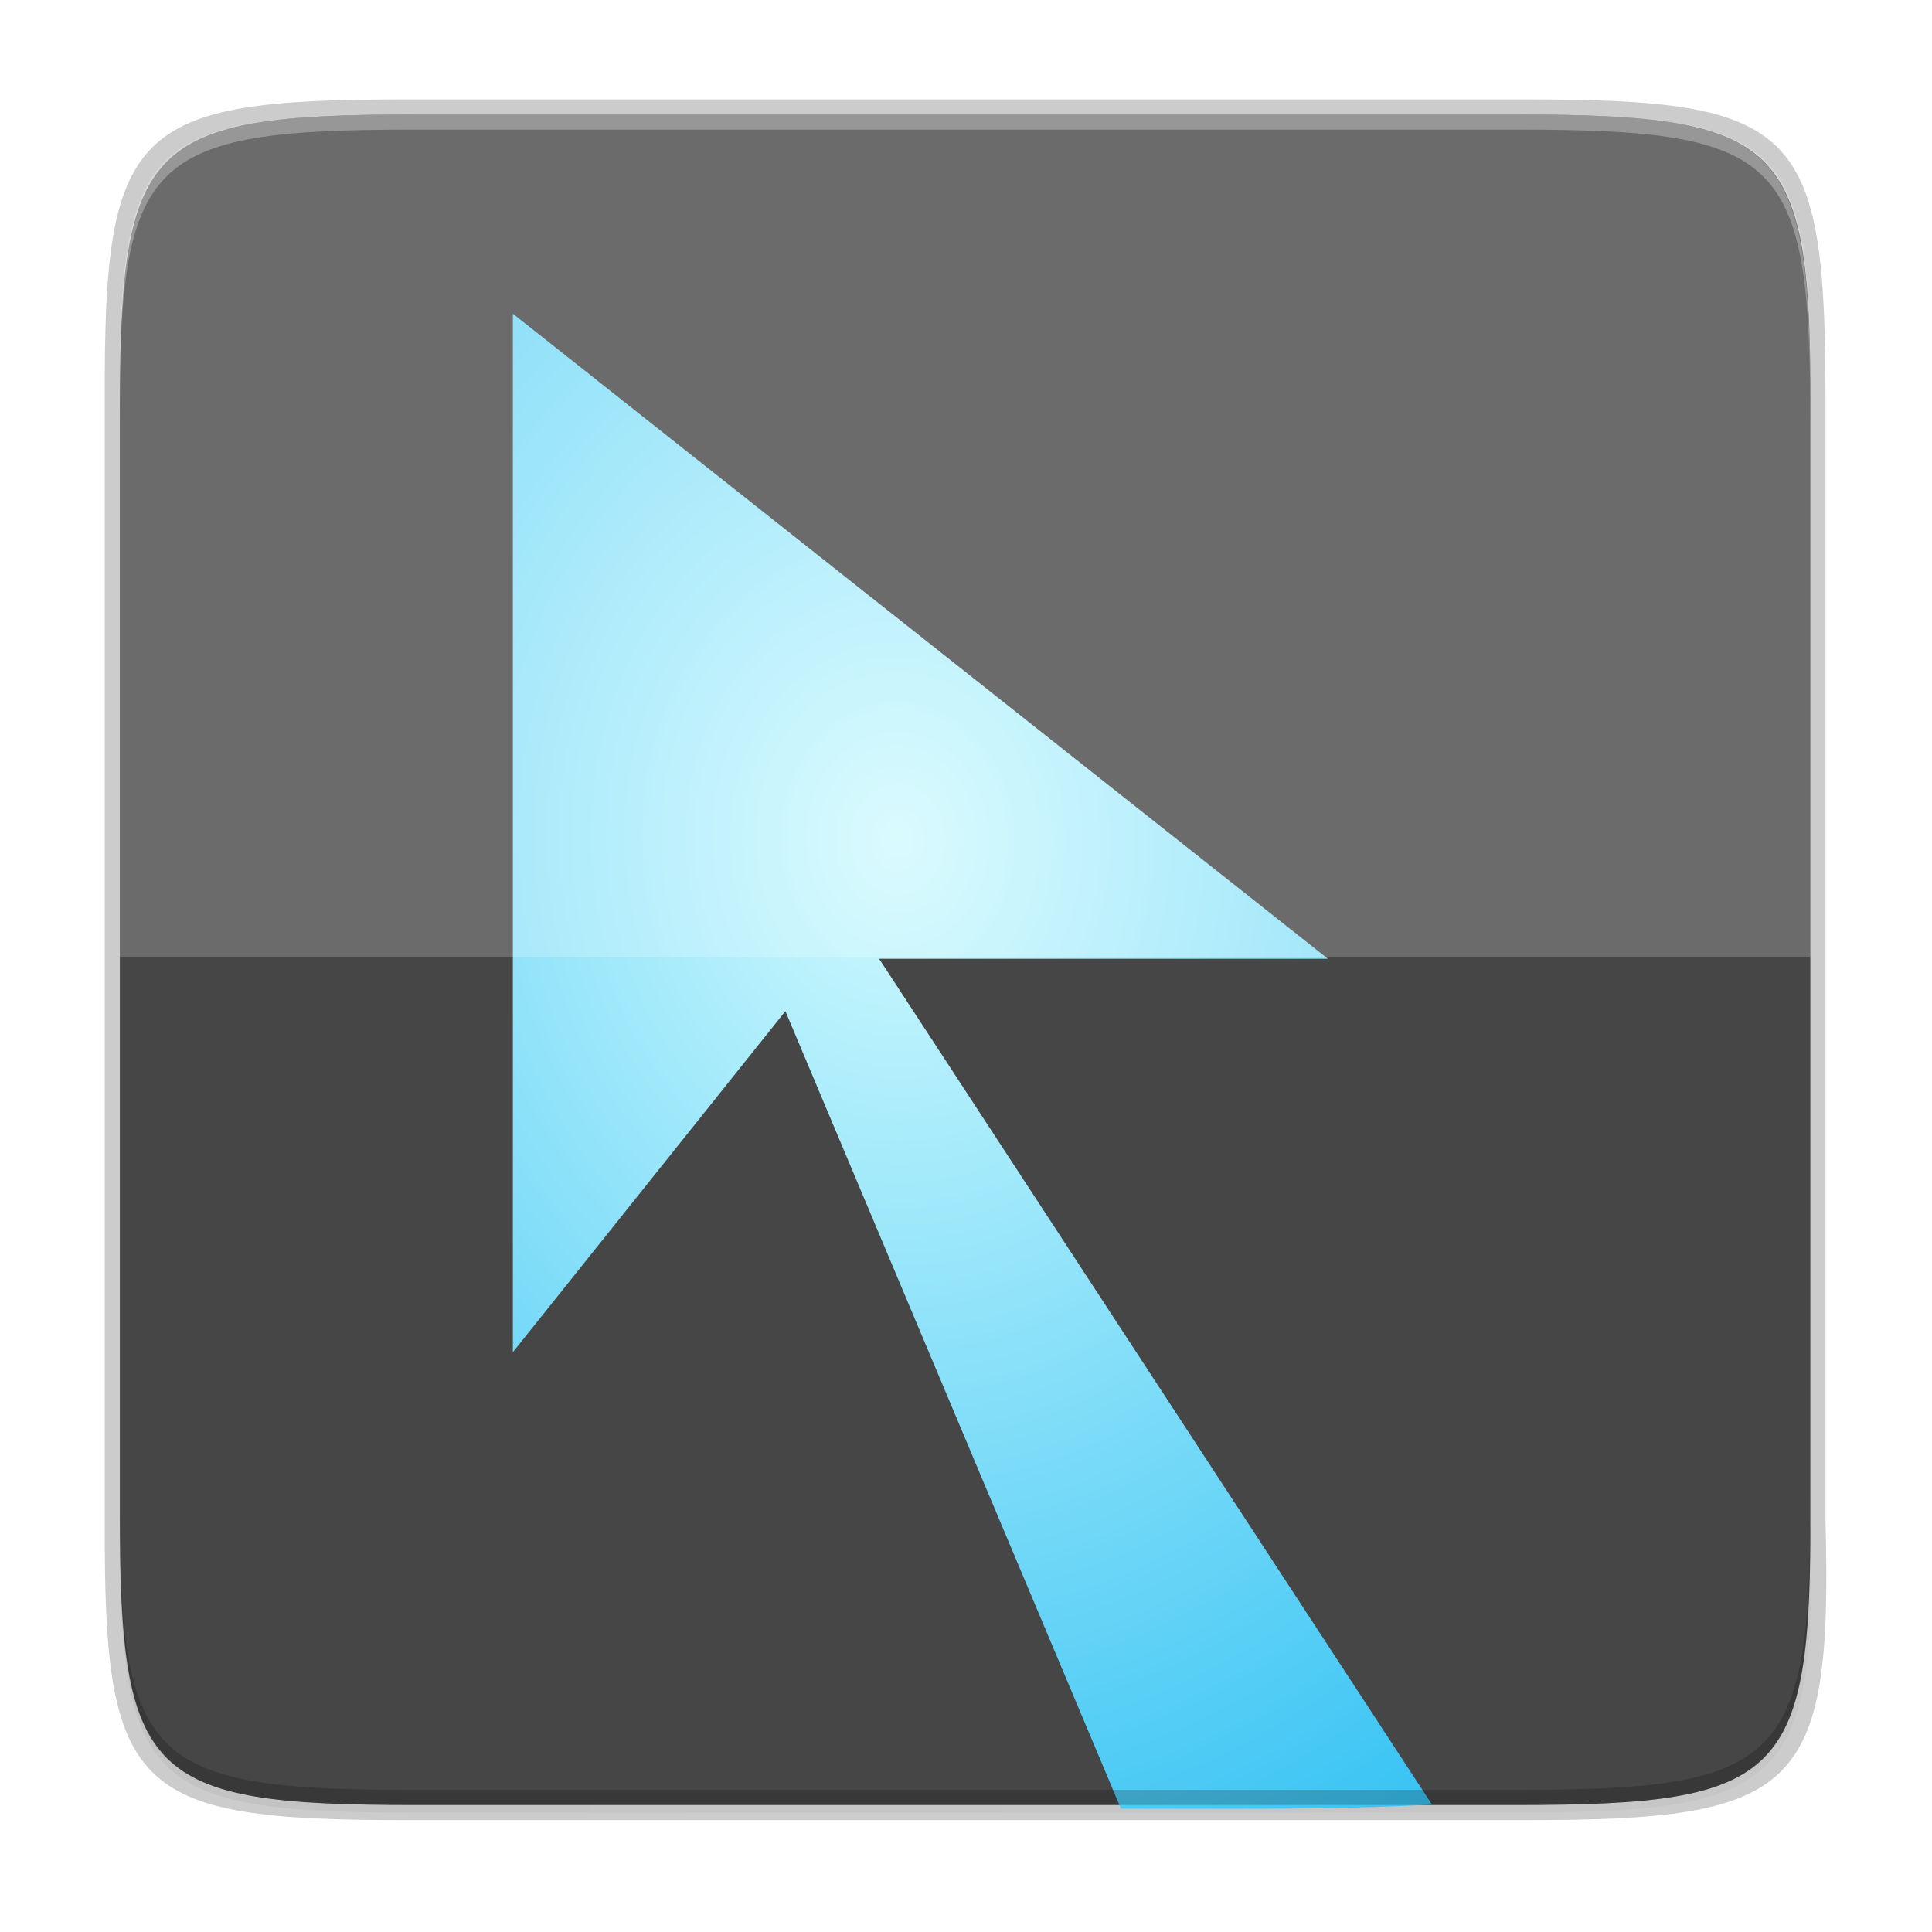 <?xml version="1.0" encoding="UTF-8" standalone="no"?>
<svg
   xmlns:dc="http://purl.org/dc/elements/1.1/"
   xmlns:cc="http://creativecommons.org/ns#"
   xmlns:rdf="http://www.w3.org/1999/02/22-rdf-syntax-ns#"
   xmlns:svg="http://www.w3.org/2000/svg"
   xmlns="http://www.w3.org/2000/svg"
   xmlns:xlink="http://www.w3.org/1999/xlink"
   xmlns:sodipodi="http://sodipodi.sourceforge.net/DTD/sodipodi-0.dtd"
   xmlns:inkscape="http://www.inkscape.org/namespaces/inkscape"
   height="256"
   width="256"
   version="1.1"
   id="svg63"
   sodipodi:docname="ccsm.svg"
   inkscape:version="0.92.4 (5da689c313, 2019-01-14)">
  <defs
     id="defs67">
    <linearGradient
       inkscape:collect="always"
       id="linearGradient2271">
      <stop
         style="stop-color:#d1fafe;stop-opacity:1"
         offset="0"
         id="stop2267" />
      <stop
         style="stop-color:#24bcf2;stop-opacity:1"
         offset="1"
         id="stop2269" />
    </linearGradient>
    <linearGradient
       gradientUnits="userSpaceOnUse"
       y2="236"
       y1="-212"
       x2="296"
       x1="296"
       id="linearGradient1108">
      <stop
         id="stop876"
         offset="0"
         style="stop-color:#ffffff" />
      <stop
         id="stop878"
         offset=".125"
         style="stop-color:#ffffff;stop-opacity:.098" />
      <stop
         id="stop880"
         offset=".925"
         style="stop-color:#000000;stop-opacity:.098" />
      <stop
         id="stop882"
         offset="1"
         style="stop-color:#000000;stop-opacity:.498" />
    </linearGradient>
    <clipPath
       id="clipPath1082-3-36753">
      <path
         id="path885"
         style="fill:#8c59d9"
         d="M 361.938,-212 C 507.235,-212 528,-191.287 528,-46.125 V 70.125 C 528,215.286 507.235,236 361.938,236 H 214.062 C 68.765,236 48,215.286 48,70.125 V -46.125 C 48,-191.287 68.765,-212 214.062,-212 Z" />
    </clipPath>
    <filter
       style="color-interpolation-filters:sRGB"
       height="1.05"
       width="1.046"
       y="-.03"
       x="-.02"
       id="filter904">
      <feGaussianBlur
         id="feGaussianBlur888"
         stdDeviation="2.32" />
    </filter>
    <filter
       style="color-interpolation-filters:sRGB"
       height="1.025"
       width="1.023"
       y="-.01"
       x="-.01"
       id="filter4569">
      <feGaussianBlur
         id="feGaussianBlur891"
         stdDeviation="1.16" />
    </filter>
    <filter
       style="color-interpolation-filters:sRGB"
       height="1.1"
       width="1.092"
       y="-.05"
       x="-.05"
       id="filter1682">
      <feGaussianBlur
         id="feGaussianBlur894"
         stdDeviation=".686" />
    </filter>
    <radialGradient
       cx="48"
       cy="90.172"
       r="42"
       fx="48"
       fy="90.172"
       id="radialGradient3619"
       xlink:href="#linearGradient3737"
       gradientUnits="userSpaceOnUse"
       gradientTransform="matrix(1.157,0,0,0.996,-354.941,94.299)" />
    <linearGradient
       id="linearGradient3737">
      <stop
         id="stop3739"
         style="stop-color:#ffffff;stop-opacity:1"
         offset="0" />
      <stop
         id="stop3741"
         style="stop-color:#ffffff;stop-opacity:0"
         offset="1" />
    </linearGradient>
    <linearGradient
       gradientTransform="translate(-347.39,94.102)"
       x1="36.357"
       y1="6"
       x2="36.357"
       y2="63.893"
       id="linearGradient3188"
       xlink:href="#linearGradient3737"
       gradientUnits="userSpaceOnUse" />
    <linearGradient
       gradientTransform="translate(-347.39,94.102)"
       x1="48"
       y1="90"
       x2="48"
       y2="5.988"
       id="linearGradient3617"
       xlink:href="#linearGradient3614"
       gradientUnits="userSpaceOnUse" />
    <linearGradient
       id="linearGradient3614">
      <stop
         id="stop3616"
         style="stop-color:#65a31b;stop-opacity:1"
         offset="0" />
      <stop
         id="stop3618"
         style="stop-color:#a0de42;stop-opacity:1"
         offset="1" />
    </linearGradient>
    <clipPath
       id="clipPath1082-3-5">
      <path
         id="path1156"
         style="fill:#8c59d9"
         d="M 361.938,-212 C 507.235,-212 528,-191.287 528,-46.125 V 70.125 C 528,215.286 507.235,236 361.938,236 H 214.062 C 68.765,236 48,215.286 48,70.125 V -46.125 C 48,-191.287 68.765,-212 214.062,-212 Z" />
    </clipPath>
    <filter
       style="color-interpolation-filters:sRGB"
       height="1.025"
       width="1.023"
       y="-.01"
       x="-.01"
       id="filter4569-2">
      <feGaussianBlur
         id="feGaussianBlur1159"
         stdDeviation="1.16" />
    </filter>
    <filter
       style="color-interpolation-filters:sRGB"
       height="1.05"
       width="1.046"
       y="-.03"
       x="-.02"
       id="filter913">
      <feGaussianBlur
         id="feGaussianBlur1162"
         stdDeviation="2.32" />
    </filter>
    <linearGradient
       gradientUnits="userSpaceOnUse"
       y2="236"
       y1="-212"
       x2="296"
       x1="296"
       id="linearGradient906">
      <stop
         id="stop1165"
         offset="0"
         style="stop-color:#ffffff" />
      <stop
         id="stop1167"
         offset=".125"
         style="stop-color:#ffffff;stop-opacity:.098" />
      <stop
         id="stop1169"
         offset=".925"
         style="stop-color:#000000;stop-opacity:.098" />
      <stop
         id="stop1171"
         offset="1"
         style="stop-color:#000000;stop-opacity:.498" />
    </linearGradient>
    <radialGradient
       gradientUnits="userSpaceOnUse"
       gradientTransform="matrix(1.342,0,0,1.167,-13.234,-8.227)"
       r="15.063"
       cy="18.625"
       cx="27.75"
       id="radialGradient2996">
      <stop
         id="stop1174"
         offset="0"
         style="stop-color:#ffea00;stop-opacity:0" />
      <stop
         id="stop1176"
         offset=".5"
         style="stop-color:#ffea00;stop-opacity:.5" />
      <stop
         id="stop1178"
         offset="1"
         style="stop-color:#ffea00;stop-opacity:0" />
    </radialGradient>
    <filter
       filterUnits="objectBoundingBox"
       color-interpolation-filters="sRGB"
       y="-200%"
       x="-200%"
       height="400%"
       width="400%"
       id="a">
      <feGaussianBlur
         id="feGaussianBlur1446"
         stdDeviation="4.294"
         in="SourceGraphic" />
      <feOffset
         id="feOffset1448"
         result="pf_100_offsetBlur"
         dy="4" />
      <feFlood
         id="feFlood1450"
         flood-opacity=".4" />
      <feComposite
         id="feComposite1452"
         result="pf_100_dropShadow"
         operator="in"
         in2="pf_100_offsetBlur" />
      <feBlend
         id="feBlend1454"
         in2="pf_100_dropShadow"
         in="SourceGraphic" />
    </filter>
    <style
       type="text/css"
       id="style2"><![CDATA[
    .fil5 {fill:none}
    .fil1 {fill:#196FBA}
    .fil0 {fill:#25B2EE}
    .fil4 {fill:#793C7C}
    .fil3 {fill:#8C508C}
    .fil2 {fill:white}
   ]]></style>
    <filter
       style="color-interpolation-filters:sRGB"
       y="-.03"
       x="-.02"
       height="1.05"
       width="1.046"
       id="filter939">
      <feGaussianBlur
         stdDeviation="2.32"
         id="feGaussianBlur4" />
    </filter>
    <filter
       style="color-interpolation-filters:sRGB"
       y="-.01"
       x="-.01"
       height="1.025"
       width="1.023"
       id="filter4569-3">
      <feGaussianBlur
         stdDeviation="1.16"
         id="feGaussianBlur7-6" />
    </filter>
    <linearGradient
       gradientUnits="userSpaceOnUse"
       y2="236"
       y1="-212"
       x2="296"
       x1="296"
       id="linearGradient1108-7">
      <stop
         offset="0"
         id="stop10"
         style="stop-color:#ffffff" />
      <stop
         offset=".125"
         id="stop12"
         style="stop-color:#ffffff;stop-opacity:.098" />
      <stop
         offset=".925"
         id="stop14"
         style="stop-color:#000000;stop-opacity:.098" />
      <stop
         offset="1"
         id="stop16"
         style="stop-color:#000000;stop-opacity:.498" />
    </linearGradient>
    <clipPath
       id="clipPath1082-3-361">
      <path
         id="path12"
         d="M 361.938,-212 C 507.235,-212 528,-191.287 528,-46.125 V 70.125 C 528,215.286 507.235,236 361.938,236 H 214.062 C 68.765,236 48,215.286 48,70.125 V -46.125 C 48,-191.287 68.765,-212 214.062,-212 Z"
         style="fill:#8c59d9" />
    </clipPath>
    <filter
       style="color-interpolation-filters:sRGB"
       y="-.04"
       x="-.06"
       height="1.078"
       width="1.126"
       id="filter865">
      <feGaussianBlur
         stdDeviation="3.255"
         id="feGaussianBlur22" />
    </filter>
    <radialGradient
       inkscape:collect="always"
       xlink:href="#linearGradient2271"
       id="radialGradient2273"
       cx="369.474"
       cy="125.572"
       fx="369.474"
       fy="125.572"
       r="60.792"
       gradientTransform="matrix(2.375,-0.082,0.097,2.804,-509.179,-207.98)"
       gradientUnits="userSpaceOnUse" />
  </defs>
  <sodipodi:namedview
     pagecolor="#ffffff"
     bordercolor="#666666"
     borderopacity="1"
     objecttolerance="10"
     gridtolerance="10"
     guidetolerance="10"
     inkscape:pageopacity="0"
     inkscape:pageshadow="2"
     inkscape:window-width="1920"
     inkscape:window-height="1016"
     id="namedview65"
     showgrid="false"
     inkscape:zoom="3.4425878"
     inkscape:cx="128.6099"
     inkscape:cy="103.6909"
     inkscape:window-x="0"
     inkscape:window-y="27"
     inkscape:window-maximized="1"
     inkscape:current-layer="svg63" />
  <linearGradient
     id="linearGradient4358"
     gradientUnits="userSpaceOnUse"
     x1="88"
     x2="488"
     y1="88"
     y2="488">
    <stop
       offset="0"
       stop-opacity=".588"
       id="stop2" />
    <stop
       offset="1"
       stop-opacity=".206"
       id="stop4" />
  </linearGradient>
  <filter
     id="filter4380"
     color-interpolation-filters="sRGB"
     height="1.088"
     width="1.106"
     x="-.05"
     y="-.04">
    <feGaussianBlur
       stdDeviation="8.48"
       id="feGaussianBlur7" />
  </filter>
  <filter
     id="filter4346"
     color-interpolation-filters="sRGB"
     height="1.022"
     width="1.026"
     x="-.01"
     y="-.01">
    <feGaussianBlur
       stdDeviation="2.12"
       id="feGaussianBlur10" />
  </filter>
  <path
     d="m141.843 74c-70.593 0-78.189 7.251-77.843 77.987v146.013 146.013c-.346 70.736 7.25 77.987 77.843 77.987h292.314c70.593 0 79.78-7.277 77.843-77.987v-146.013-146.013c0-70.737-7.25-77.987-77.843-77.987z"
     filter="url(#filter4346)"
     opacity=".1"
     transform="matrix(.5 0 0 .5 -16.116 -20.826)"
     id="path13" />
  <path
     d="m141.843 74c-70.593 0-78.189 7.251-77.843 77.987v146.013 146.013c-.346 70.736 7.25 77.987 77.843 77.987h292.314c70.593 0 79.78-7.277 77.843-77.987v-146.013-146.013c0-70.737-7.25-77.987-77.843-77.987z"
     fill="url(#linearGradient4358)"
     filter="url(#filter4380)"
     opacity=".3"
     transform="matrix(.5 0 0 .5 -16.116 -20.825)"
     id="path15" />
  <path
     d="m53.695 13.174c-36.099 0-39.983 3.69-39.806 39.69v74.31 74.31c-.177 36 3.707 39.69 39.806 39.69h148.387c36.099 0 40.775-3.703 39.806-39.69v-74.31-74.31c0-36-3.707-39.69-39.806-39.69z"
     opacity=".2"
     id="path17" />
  <path
     d="m200.956 15.174c35.297 0 39.095 3.625 38.922 38.994v73.006 73.006c.173 35.368-3.625 38.994-38.922 38.994h-146.157c-35.297 0-38.922-3.625-38.922-38.994v-73.006-73.006c0-35.369 3.625-38.994 38.922-38.994z"
     fill="#fb7c38"
     id="path19"
     style="fill:#464646;fill-opacity:1" />
  <g
     id="g1257"
     transform="matrix(3.78,0,0,3.78,-431.384,-862.328)">
    <g
       style="isolation:isolate"
       id="g1497"
       transform="matrix(0.265,0,0,0.265,-2.877,226.635)">
      <g
         id="g1474"
         style="opacity:0.4">
        <linearGradient
           gradientUnits="userSpaceOnUse"
           gradientTransform="matrix(244.65,0,0,228.34,5.68,11.95)"
           y2="1"
           x2="0.517"
           x1="0.517"
           id="b">
          <stop
             id="stop1463"
             stop-color="#ffffff"
             offset="0%" />
          <stop
             id="stop1465"
             stop-opacity=".098"
             stop-color="#ffffff"
             offset="12.5%" />
          <stop
             id="stop1467"
             stop-opacity=".098"
             offset="92.5%" />
          <stop
             id="stop1469"
             stop-opacity=".498"
             offset="100%" />
        </linearGradient>
      </g>
      <g
         style="clip-rule:evenodd;fill-rule:evenodd;image-rendering:optimizeQuality;shape-rendering:geometricPrecision;text-rendering:geometricPrecision;fill-opacity:1;fill:url(#radialGradient2273)"
         id="g1627"
         transform="translate(179.722,2.871)">
        <path
           id="path27"
           d="m 410.064,242.017 h 18.473 c 8.43,0 15.839,-0.184 22.673,-0.544 L 378.078,129.594 h 59.36 L 329.626,44.263 V 181.638 l 36.054,-45.113 44.384,105.492 z"
           style="fill:url(#radialGradient2273);fill-opacity:1"
           inkscape:connector-curvature="0" />
      </g>
    </g>
  </g>
  <path
     style="opacity:0.2;fill:#ffffff;fill-opacity:1;stroke:none;stroke-width:2.931;stroke-linecap:round;stroke-linejoin:round;stroke-miterlimit:4;stroke-dasharray:none;stroke-opacity:1"
     d="m 239.879,126.874 v -4.822 -69.668 c 0.022,-4.219 -0.019,-7.964 -0.176,-11.289 -0.156,-3.325 -0.428,-6.228 -0.869,-8.764 -0.442,-2.535 -1.054,-4.702 -1.889,-6.553 -0.417,-0.925 -0.89,-1.772 -1.426,-2.546 -0.536,-0.774 -1.133,-1.474 -1.801,-2.11 -0.667,-0.635 -1.404,-1.205 -2.217,-1.715 -0.813,-0.51 -1.702,-0.961 -2.674,-1.359 -1.943,-0.796 -4.217,-1.382 -6.875,-1.808 -2.658,-0.426 -5.702,-0.693 -9.184,-0.854 -3.482,-0.161 -7.4,-0.214 -11.812,-0.214 H 54.799 c -4.412,0 -8.328,0.054 -11.805,0.214 -3.477,0.161 -6.514,0.428 -9.166,0.854 -2.652,0.426 -4.92,1.012 -6.855,1.808 -0.968,0.398 -1.853,0.849 -2.662,1.359 -0.81,0.51 -1.542,1.079 -2.207,1.715 -0.665,0.635 -1.261,1.336 -1.795,2.11 -0.534,0.774 -1.005,1.621 -1.422,2.546 -0.833,1.851 -1.445,4.018 -1.891,6.553 -0.446,2.535 -0.725,5.439 -0.893,8.764 -0.168,3.325 -0.225,7.07 -0.225,11.289 v 69.668 4.822 z"
     id="path2256"
     inkscape:connector-curvature="0" />
  <path
     d="m54.805 15.174c-35.297 0-39.095 3.626-38.922 38.994v2c-.173-35.368 3.625-38.994 38.922-38.994h146.156c35.297 0 38.922 3.626 38.922 38.994v-2c0-35.369-3.625-38.994-38.922-38.994z"
     fill="#fff"
     opacity=".3"
     id="path21" />
  <path
     d="m54.811 239.174c-35.297 0-39.095-3.626-38.922-38.994v-2c-.173 35.368 3.625 38.994 38.922 38.994h146.156c35.297 0 38.922-3.626 38.922-38.994v2c0 35.369-3.625 38.994-38.922 38.994z"
     opacity=".2"
     id="path23" />
</svg>
